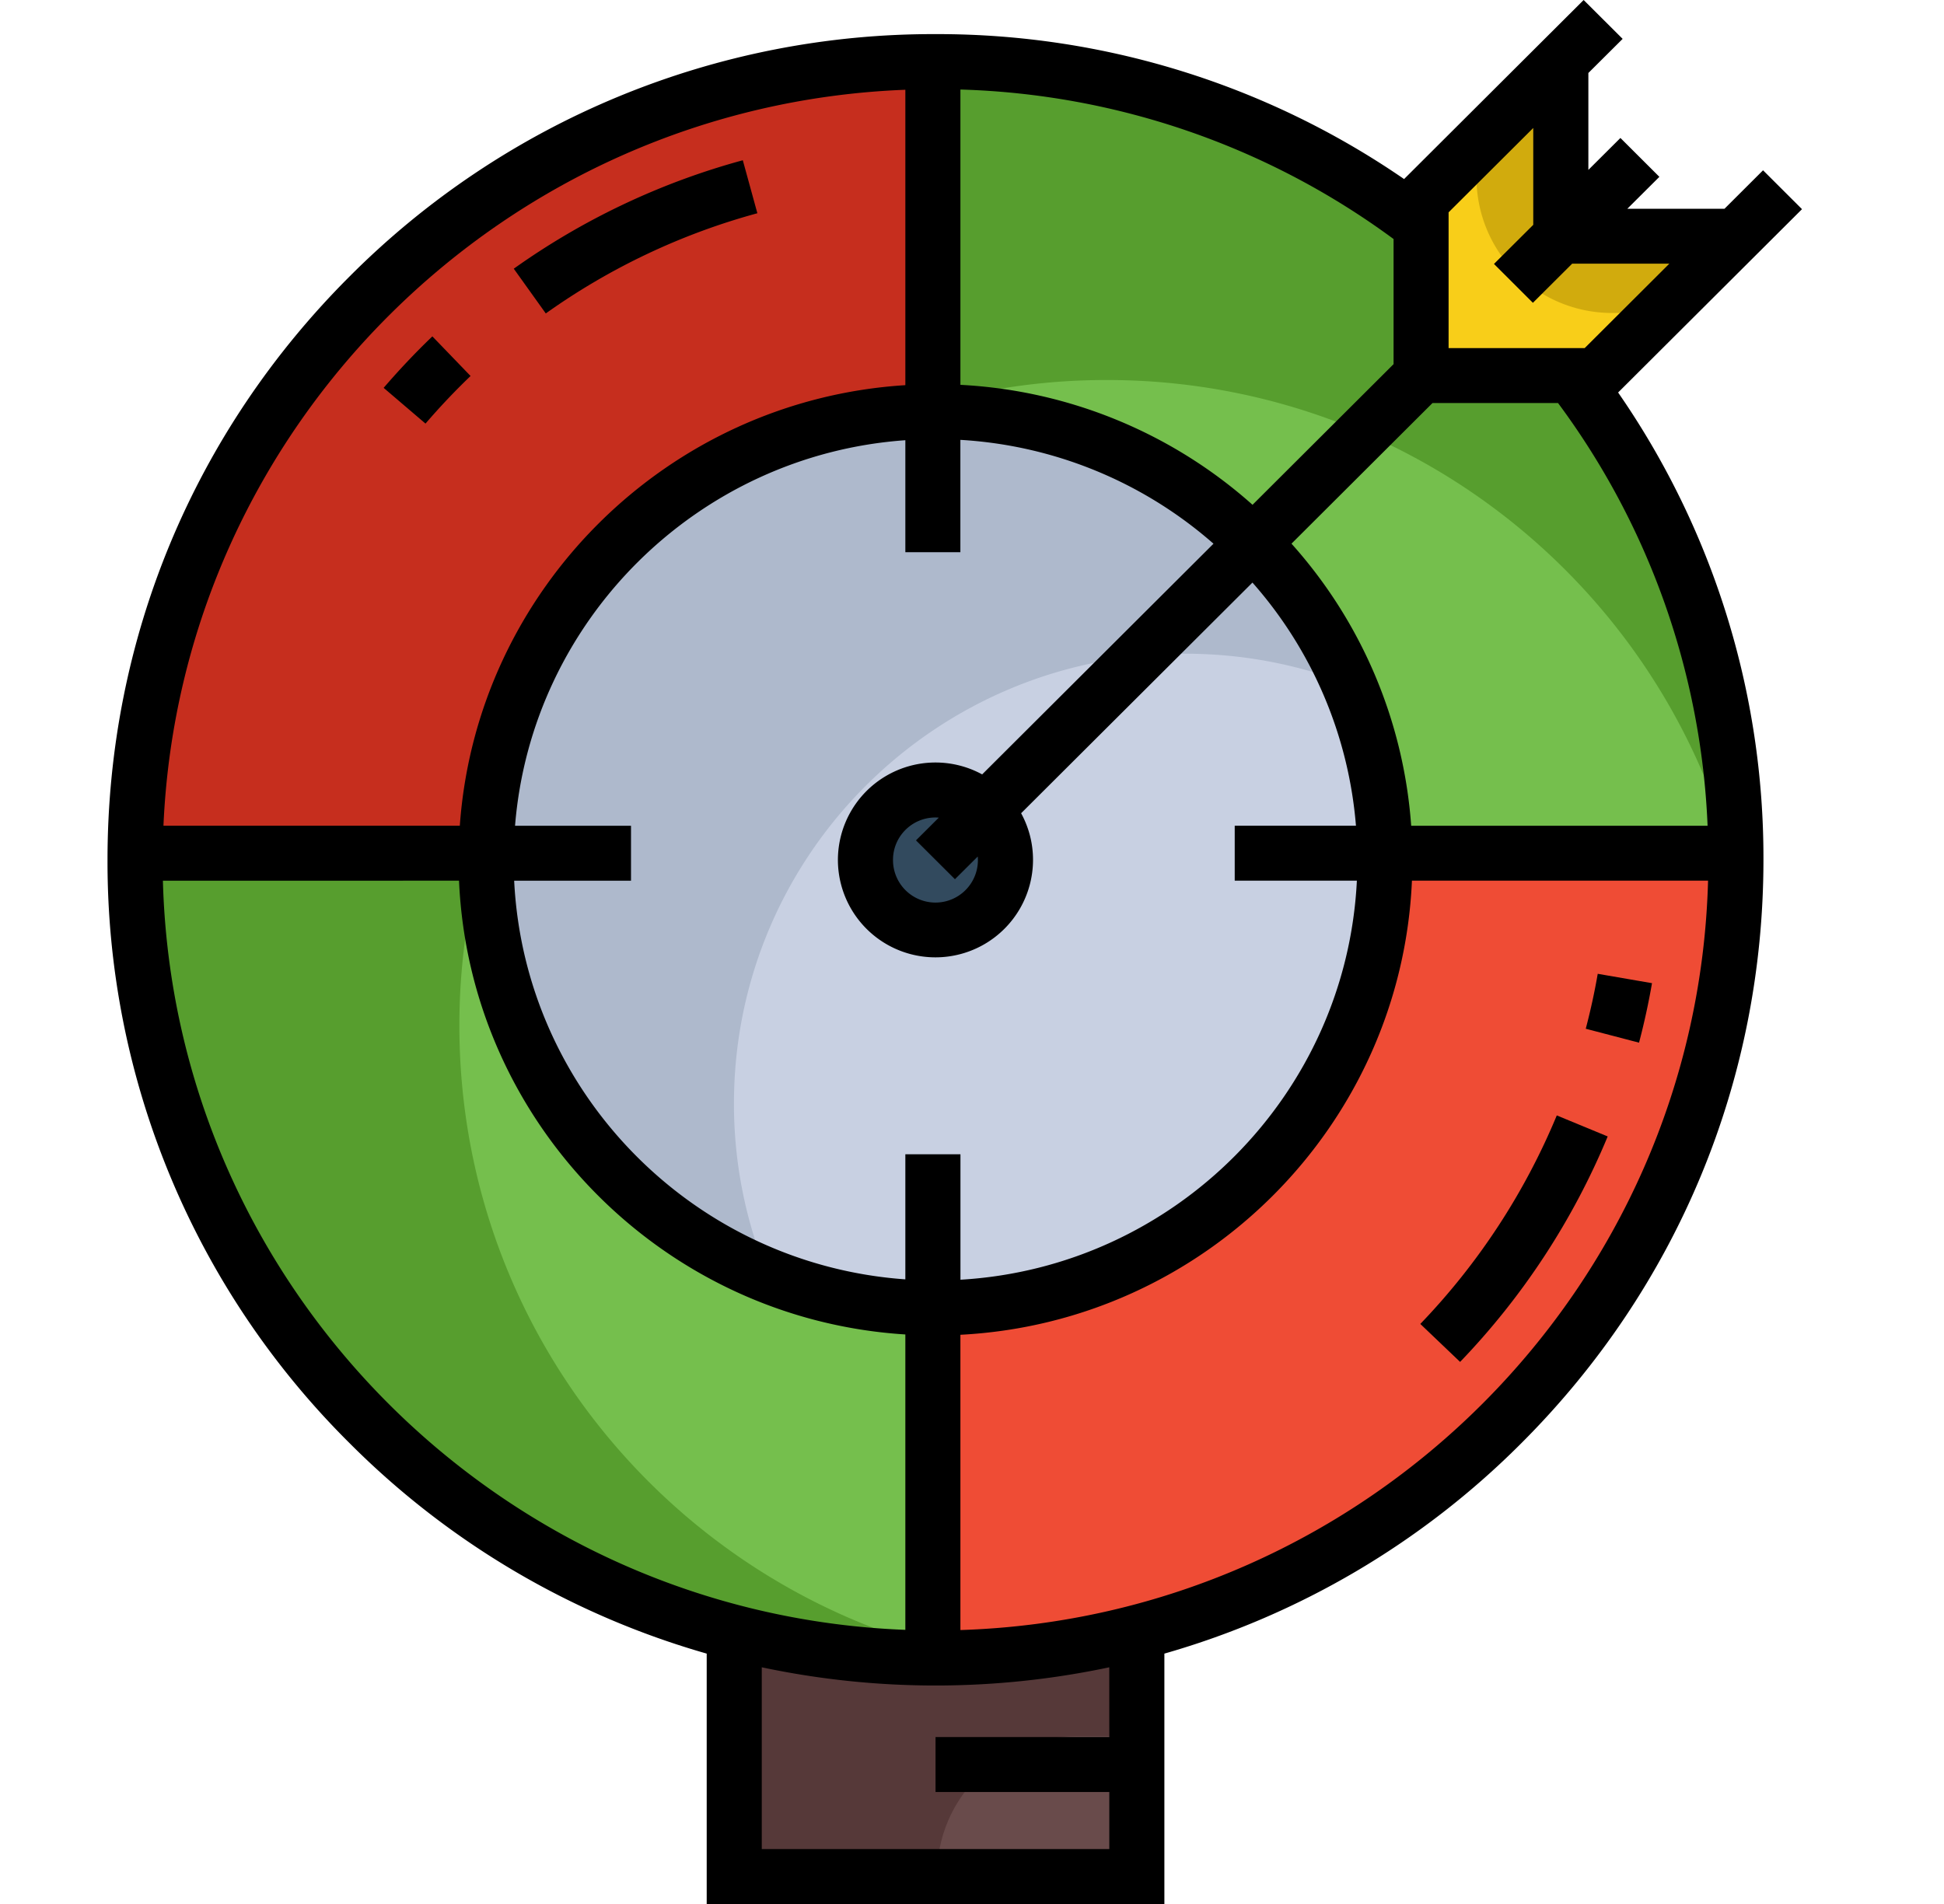 <svg xmlns="http://www.w3.org/2000/svg" width="49" height="48"><path fill="#563939" d="M28.62 39.72H18.5v7.544h10.12z"/><path fill="#694b4b" d="M28.68 43.77v3.5h-5.06c0-1.933 1.571-3.5 3.51-3.5z"/><path fill="#ef4c35" d="M23.62 41.835c.763 0 1.516-.043 2.258-.125a15.98 15.98 0 01-2.258-.45zM43.79 23.842c.083-.74.127-1.49.127-2.252h-.577c.202.731.354 1.483.45 2.252z"/><path fill="#c62e1e" d="M23.612 10.436V1.34C12.4 1.34 3.31 10.406 3.31 21.589v.04h9.109c1.485-5.424 5.76-9.698 11.193-11.193z"/><path fill="#ef4c35" d="M43.794 23.837c-1.04 9.383-8.51 16.833-17.918 17.87-.772-.095-1.525.123-2.259-.08V23.423c0-.475-.175-1.103.04-1.551.167-.351.6-.286.933-.286h19.319c.005 0-.104-.004-.103 0 .203.731-.108 1.483-.012 2.252z"/><path fill="#579e2e" d="M27.892 9.861c7.374 0 13.584 4.966 15.454 11.728h.576c0-11.183-9.09-20.249-20.302-20.249v9.096a16.085 16.085 0 014.272-.575z"/><path fill="#75bf4d" d="M27.898 9.58a16.37 16.37 0 00-4.348.585v11.353h20.08C41.725 14.635 35.403 9.58 27.897 9.58z"/><path fill="#6598cb" d="M3.31 21.63c0 11.183 9.09 20.249 20.302 20.249v-.041c-11.199 0-20.28-9.044-20.301-20.208z"/><path fill="#579e2e" d="M11.853 25.85a16 16 0 01.565-4.22H3.31c.022 11.164 9.103 20.208 20.302 20.208v-.575c-6.78-1.865-11.759-8.059-11.759-15.413z"/><path fill="#75bf4d" d="M23.55 41.544V21.56H12.155a16.25 16.25 0 00-.576 4.295c0 7.486 5.068 13.791 11.97 15.69z"/><path fill="#d1ab0d" d="M43.867 5.68l-2.221 2.215-1.333 1.33H35.78V4.983l3.652-3.643.02 4.34z"/><path fill="#f8ce19" d="M41.646 7.89l-1.333 1.33H35.78V4.978l1.431-1.428.005.946a3.415 3.415 0 003.42 3.394h1.01z"/><path fill="#aeb9cc" d="M34.992 21.59c0 6.264-5.091 11.34-11.371 11.34a11.36 11.36 0 01-4.286-.833c-4.156-1.687-7.085-5.755-7.085-10.506 0-6.263 5.091-11.341 11.37-11.341 4.765 0 8.844 2.922 10.537 7.067.538 1.32.835 2.761.835 4.274z"/><path fill="#c8d0e2" d="M34.992 21.587c0 6.263-5.091 11.34-11.371 11.34a11.36 11.36 0 01-4.286-.834 11.274 11.274 0 01-.835-4.273c0-6.263 5.091-11.34 11.37-11.34 1.517 0 2.963.296 4.286.833.538 1.32.836 2.762.836 4.274z"/><path fill="#324a5e" d="M23.543 23.188a1.61 1.61 0 001.613-1.61 1.61 1.61 0 00-1.613-1.608c-.89 0-1.613.72-1.613 1.609 0 .888.722 1.609 1.613 1.609z"/><path d="M19.09 5.376l-.367-1.336a18.185 18.185 0 00-5.773 2.734l.807 1.128a16.799 16.799 0 015.333-2.526zM10.725 10.679c.358-.417.74-.821 1.136-1.2l-.963-.999c-.428.41-.84.847-1.228 1.298zM35.8 33.377l1.003.957a18.337 18.337 0 003.72-5.684l-1.283-.53a16.965 16.965 0 01-3.44 5.257zM40.272 24.55c-.08.464-.182.93-.302 1.385l1.343.351c.13-.493.24-.997.327-1.5z"/><g><path d="M40.786 9.895a20.594 20.594 0 013.663 11.78c0 5.56-2.171 10.787-6.113 14.719a20.766 20.766 0 01-8.987 5.294V48H17.813v-6.312a20.767 20.767 0 01-8.99-5.294A20.645 20.645 0 012.71 21.676c0-5.56 2.17-10.787 6.113-14.718A20.76 20.76 0 0123.579.86a20.73 20.73 0 0111.812 3.654L39.917 0l.983.98-.864.86v2.443l.808-.805.982.98-.808.805h2.449l.972-.97.982.98zM35.57 20.818h7.471a19.211 19.211 0 00-3.77-10.658h-3.163l-3.555 3.546a11.927 11.927 0 013.017 7.112zm-4.448 1.384v-1.385h3.056a10.55 10.55 0 00-2.609-6.13l-5.831 5.815c.191.35.3.749.3 1.174a2.459 2.459 0 01-4.918 0 2.459 2.459 0 013.636-2.153l5.831-5.816a10.604 10.604 0 00-6.38-2.618v2.832H22.82v-2.823c-5.225.37-9.419 4.522-9.838 9.72h2.923v1.385H12.96c.264 5.352 4.524 9.673 9.86 10.05V29.1h1.389v3.162c5.397-.315 9.726-4.663 9.992-10.06zm4.004-16.176a19.339 19.339 0 00-10.918-3.769v7.445a11.99 11.99 0 017.363 3.024l3.555-3.546zm-10.48 15.566l-.576.573-.982-.979.575-.573c-.028-.002-.055-.004-.084-.004-.59 0-1.07.478-1.07 1.067a1.07 1.07 0 102.136-.084zM36.513 8.775h3.431l2.133-2.128h-2.449l-.99.987-.981-.98.99-.986V3.226l-2.134 2.127zM22.82 2.263c-10.105.389-18.26 8.49-18.7 18.554h7.47c.424-5.962 5.239-10.732 11.23-11.107zM4.106 22.203C4.38 32.42 12.604 40.696 22.82 41.089v-7.447c-6.102-.382-10.983-5.324-11.25-11.44zm23.854 19.83a21.117 21.117 0 01-8.759 0v4.582h8.76v-1.438h-4.38v-1.385h4.38zm-3.752-.939c10.276-.326 18.57-8.629 18.845-18.892h-7.464c-.268 6.16-5.218 11.13-11.381 11.448z"/></g></svg>